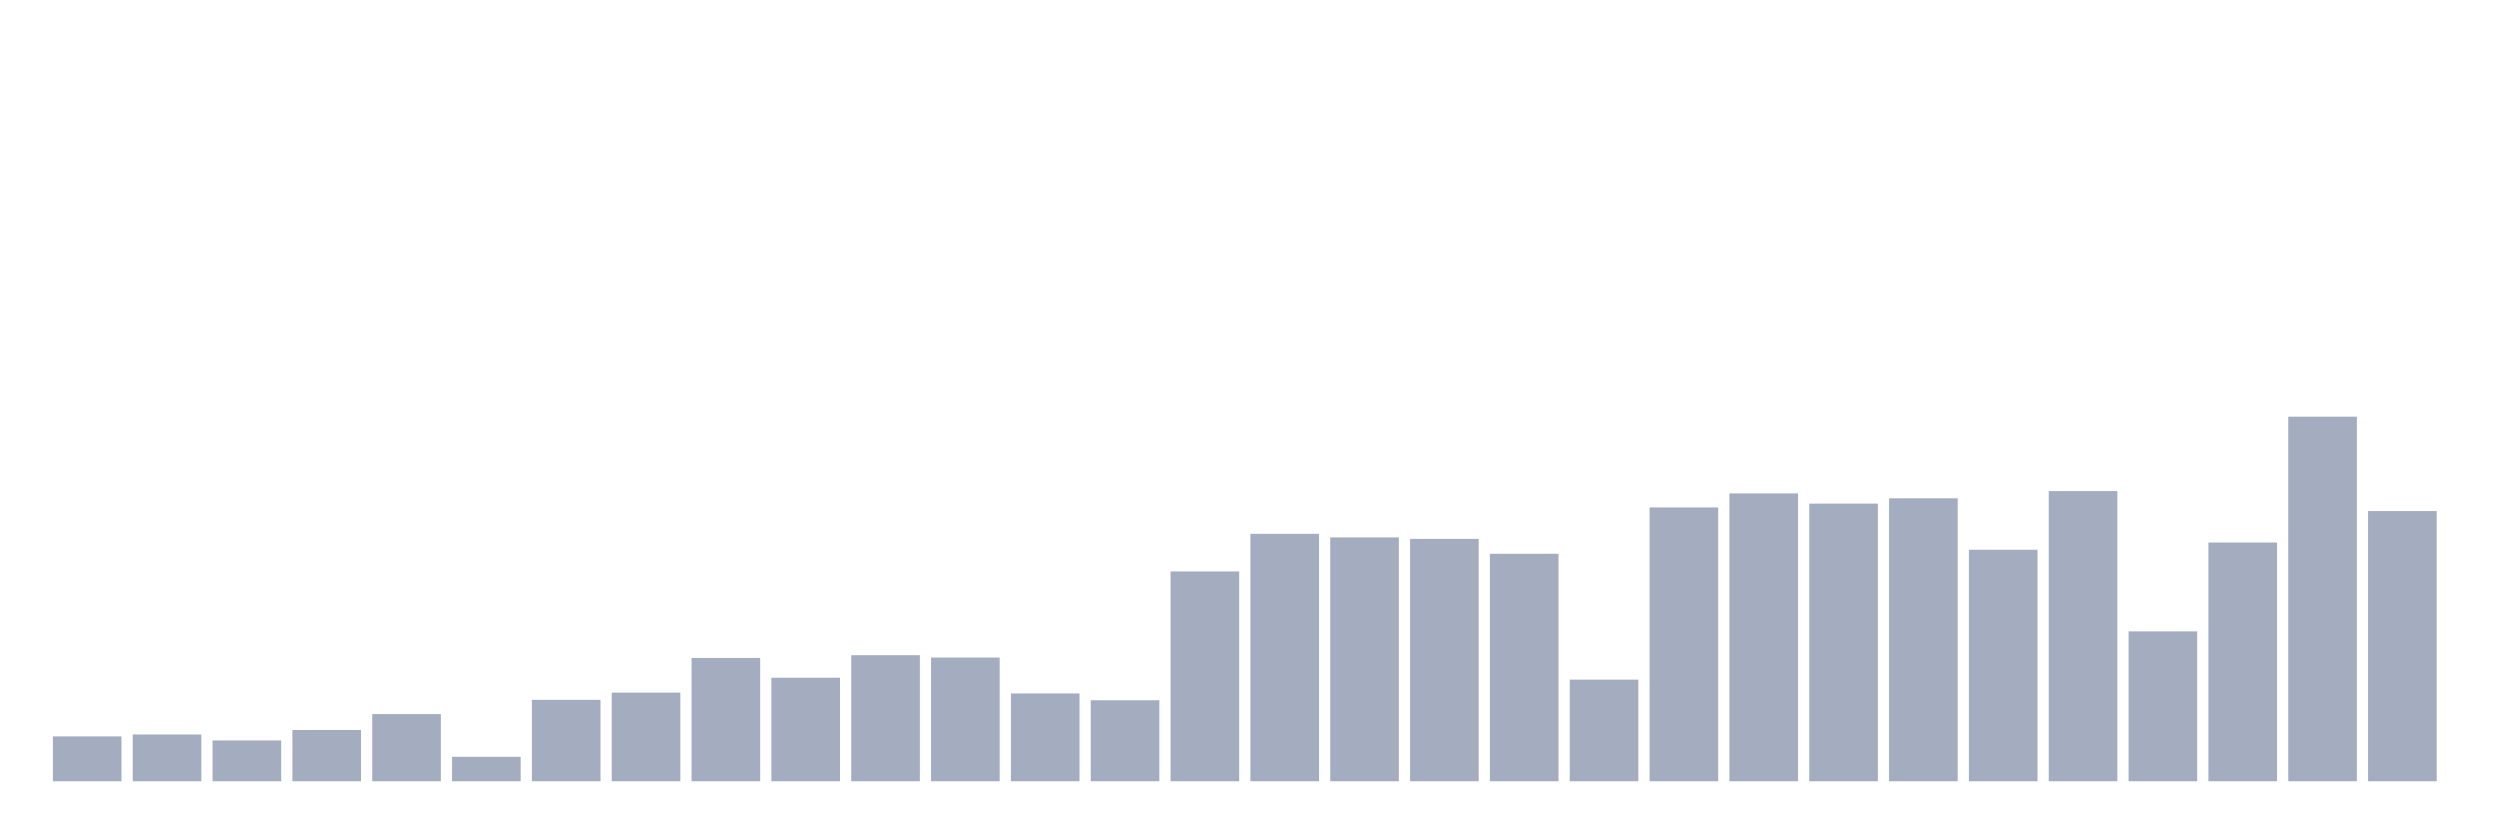<svg xmlns="http://www.w3.org/2000/svg" viewBox="0 0 480 160"><g transform="translate(10,10)"><rect class="bar" x="0.153" width="13.175" y="131.388" height="8.612" fill="rgb(164,173,192)"></rect><rect class="bar" x="15.482" width="13.175" y="131.02" height="8.98" fill="rgb(164,173,192)"></rect><rect class="bar" x="30.81" width="13.175" y="132.163" height="7.837" fill="rgb(164,173,192)"></rect><rect class="bar" x="46.138" width="13.175" y="130.163" height="9.837" fill="rgb(164,173,192)"></rect><rect class="bar" x="61.466" width="13.175" y="127.102" height="12.898" fill="rgb(164,173,192)"></rect><rect class="bar" x="76.794" width="13.175" y="135.306" height="4.694" fill="rgb(164,173,192)"></rect><rect class="bar" x="92.123" width="13.175" y="124.367" height="15.633" fill="rgb(164,173,192)"></rect><rect class="bar" x="107.451" width="13.175" y="122.98" height="17.02" fill="rgb(164,173,192)"></rect><rect class="bar" x="122.779" width="13.175" y="116.327" height="23.673" fill="rgb(164,173,192)"></rect><rect class="bar" x="138.107" width="13.175" y="120.122" height="19.878" fill="rgb(164,173,192)"></rect><rect class="bar" x="153.436" width="13.175" y="115.796" height="24.204" fill="rgb(164,173,192)"></rect><rect class="bar" x="168.764" width="13.175" y="116.245" height="23.755" fill="rgb(164,173,192)"></rect><rect class="bar" x="184.092" width="13.175" y="123.143" height="16.857" fill="rgb(164,173,192)"></rect><rect class="bar" x="199.42" width="13.175" y="124.449" height="15.551" fill="rgb(164,173,192)"></rect><rect class="bar" x="214.748" width="13.175" y="99.714" height="40.286" fill="rgb(164,173,192)"></rect><rect class="bar" x="230.077" width="13.175" y="92.49" height="47.51" fill="rgb(164,173,192)"></rect><rect class="bar" x="245.405" width="13.175" y="93.184" height="46.816" fill="rgb(164,173,192)"></rect><rect class="bar" x="260.733" width="13.175" y="93.469" height="46.531" fill="rgb(164,173,192)"></rect><rect class="bar" x="276.061" width="13.175" y="96.327" height="43.673" fill="rgb(164,173,192)"></rect><rect class="bar" x="291.39" width="13.175" y="120.49" height="19.51" fill="rgb(164,173,192)"></rect><rect class="bar" x="306.718" width="13.175" y="87.429" height="52.571" fill="rgb(164,173,192)"></rect><rect class="bar" x="322.046" width="13.175" y="84.735" height="55.265" fill="rgb(164,173,192)"></rect><rect class="bar" x="337.374" width="13.175" y="86.694" height="53.306" fill="rgb(164,173,192)"></rect><rect class="bar" x="352.702" width="13.175" y="85.673" height="54.327" fill="rgb(164,173,192)"></rect><rect class="bar" x="368.031" width="13.175" y="95.551" height="44.449" fill="rgb(164,173,192)"></rect><rect class="bar" x="383.359" width="13.175" y="84.286" height="55.714" fill="rgb(164,173,192)"></rect><rect class="bar" x="398.687" width="13.175" y="111.224" height="28.776" fill="rgb(164,173,192)"></rect><rect class="bar" x="414.015" width="13.175" y="94.163" height="45.837" fill="rgb(164,173,192)"></rect><rect class="bar" x="429.344" width="13.175" y="70" height="70" fill="rgb(164,173,192)"></rect><rect class="bar" x="444.672" width="13.175" y="88.122" height="51.878" fill="rgb(164,173,192)"></rect></g></svg>